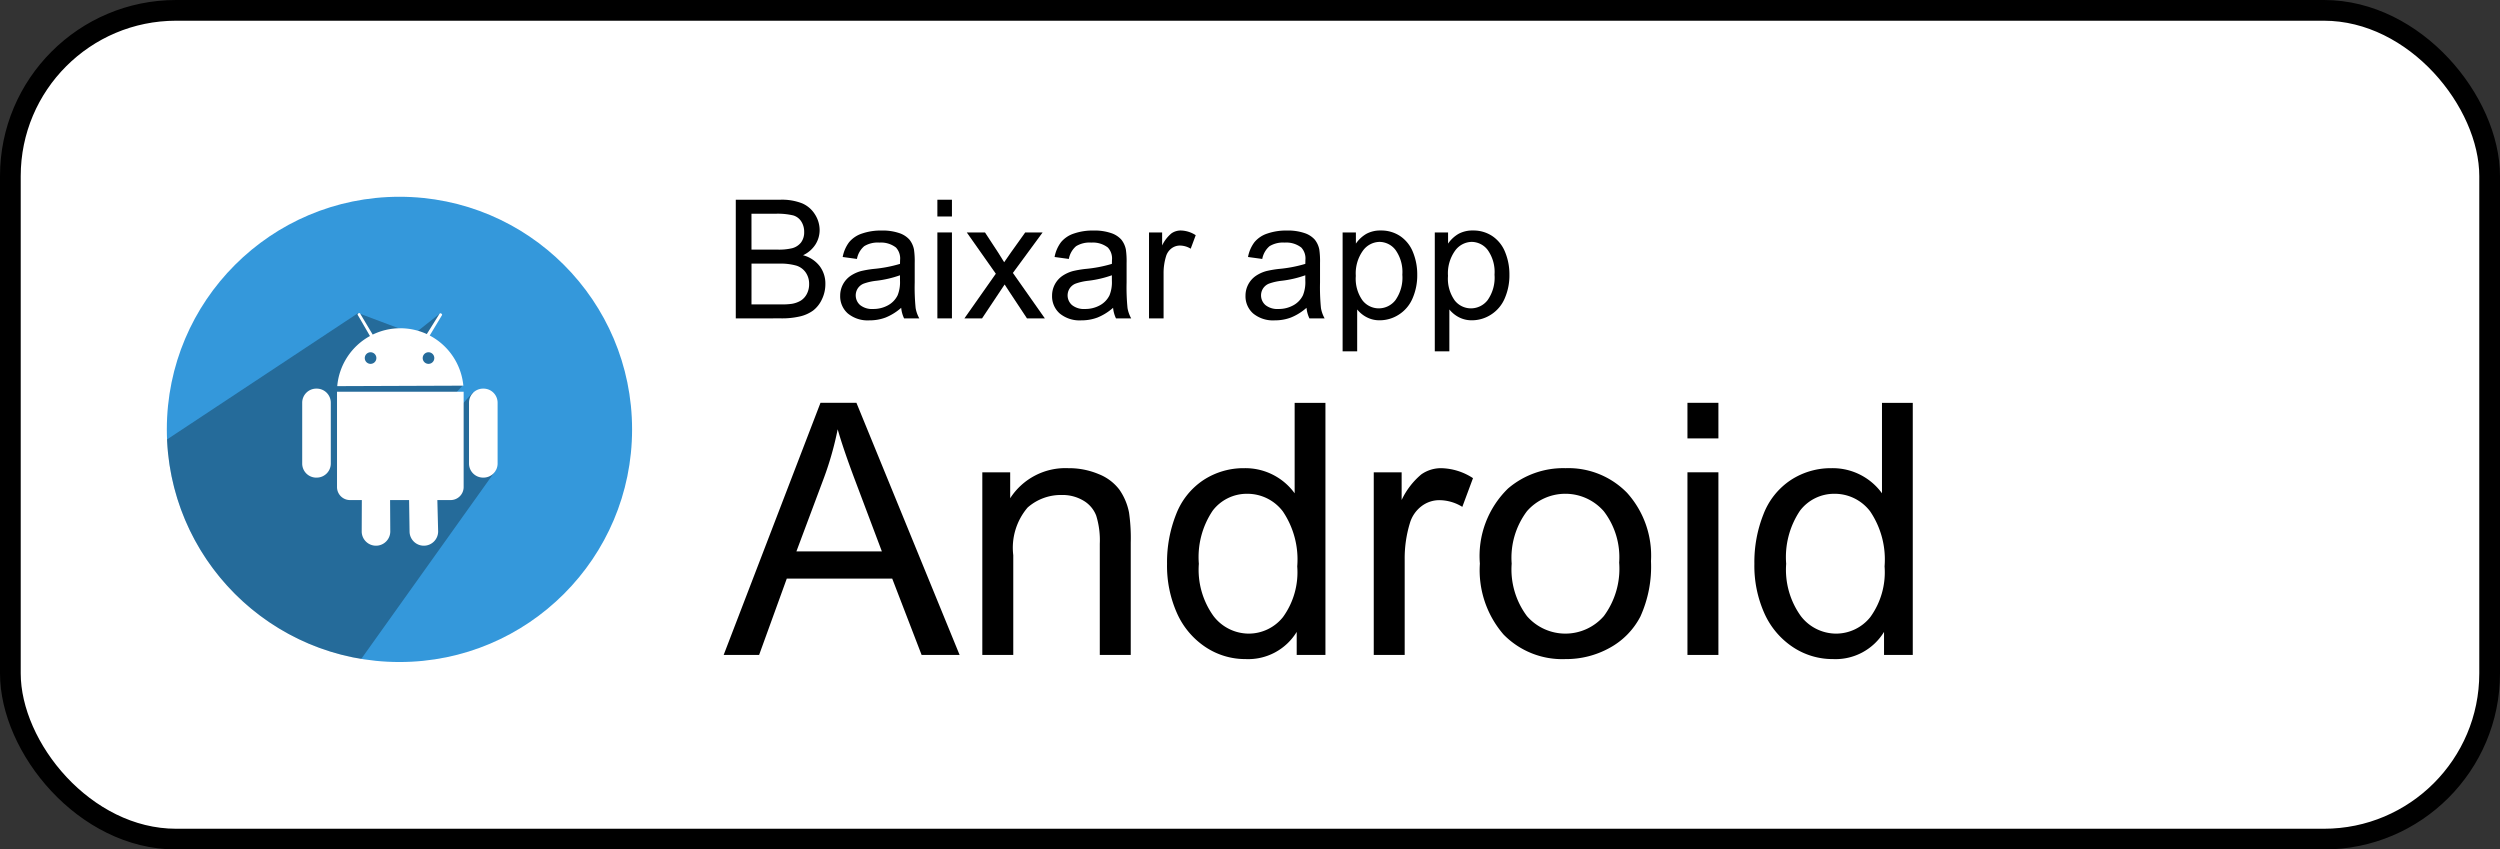 <svg id="Camada_1" data-name="Camada 1" xmlns="http://www.w3.org/2000/svg" viewBox="0 0 120.664 41"><rect x="0" y="0" width="120.664" height="41" fill="#333333" stroke="none"/><defs><style>.cls-1,.cls-4{fill:#fff;}.cls-1{stroke:#000;stroke-miterlimit:10;}.cls-2{fill:#3498db;}.cls-3,.cls-4{fill-rule:evenodd;}.cls-3{isolation:isolate;opacity:0.3;}</style></defs><rect class="cls-1" x="0.5" y="0.5" width="119.664" height="40" rx="8"/><circle class="cls-2" cx="19.28" cy="20.725" r="11.228"/><path class="cls-3" d="M468.688,506.269l-9.221,6.1a11.232,11.232,0,0,0,9.373,10.593l6.493-9.103-1.096-3.772-1.447,1.623-.351-.482,1.316-1.491-1.798-2.281.702-1.184-1.272,1.009Z" transform="translate(-451.404 -491.159)"/><path class="cls-4" d="M474.741,514.211h-.02a.68.68,0,0,1-.68-.681V510.597a.68.68,0,0,1,.68-.681h.02a.68.68,0,0,1,.68.681v2.934A.68.68,0,0,1,474.741,514.211Zm-1.587,1.084h-.641l.038,1.513a.689.689,0,1,1-1.379,0l-.023-1.513H470.232l.009,1.513a.689.689,0,1,1-1.379,0l.006-1.513h-.571a.628.628,0,0,1-.627-.628v-4.601h6.112v4.601A.628.628,0,0,1,473.154,515.295Zm-3.894-7.918s-.539-.935-.585-1.009.081-.13.112-.075.606,1.015.606,1.015a3.057,3.057,0,0,1,2.611-.025s.591-.945.622-.99.139.024.112.075c-.027.05-.593.985-.593.985a3.064,3.064,0,0,1,1.623,2.42l-6.087.023A3.064,3.064,0,0,1,469.261,507.377Zm2.825,1.344a.28.28,0,1,0-.279-.28A.28.28,0,0,0,472.086,508.721Zm-2.795,0a.28.28,0,1,0-.28-.28A.28.28,0,0,0,469.29,508.721Zm-2.6,5.491h-.02a.68.68,0,0,1-.68-.681V510.597a.68.68,0,0,1,.68-.681h.02a.68.68,0,0,1,.68.681v2.934A.68.68,0,0,1,466.691,514.211Z" transform="translate(-451.404 -491.159)"/><path d="M486.917,506.526v-5.727h2.148a2.662,2.662,0,0,1,1.053.174,1.355,1.355,0,0,1,.621.535,1.408,1.408,0,0,1,.225.756,1.299,1.299,0,0,1-.199.691,1.422,1.422,0,0,1-.602.523,1.497,1.497,0,0,1,.799.52,1.392,1.392,0,0,1,.279.867,1.673,1.673,0,0,1-.17.748,1.45,1.45,0,0,1-.42.533,1.753,1.753,0,0,1-.627.283,3.805,3.805,0,0,1-.924.096Zm.758-3.32H488.913a2.757,2.757,0,0,0,.723-.066.802.802,0,0,0,.436-.285.821.821,0,0,0,.146-.5.92.92,0,0,0-.137-.502.691.691,0,0,0-.391-.297,3.269,3.269,0,0,0-.871-.08h-1.145Zm0,2.645h1.426a3.305,3.305,0,0,0,.516-.027,1.24,1.24,0,0,0,.438-.156.831.831,0,0,0,.289-.318.995.995,0,0,0,.113-.482.952.952,0,0,0-.164-.557.866.866,0,0,0-.455-.332,2.814,2.814,0,0,0-.838-.096h-1.324Z" transform="translate(-451.404 -491.159)"/><path d="M494.901,506.015a2.625,2.625,0,0,1-.752.469,2.17,2.17,0,0,1-.775.137,1.508,1.508,0,0,1-1.051-.334,1.103,1.103,0,0,1-.367-.854,1.156,1.156,0,0,1,.502-.961,1.714,1.714,0,0,1,.506-.23,4.963,4.963,0,0,1,.625-.105,6.434,6.434,0,0,0,1.254-.242c.002-.096.004-.158.004-.184a.776.776,0,0,0-.199-.605,1.178,1.178,0,0,0-.801-.238,1.244,1.244,0,0,0-.732.174,1.061,1.061,0,0,0-.35.615l-.688-.094a1.706,1.706,0,0,1,.309-.713,1.35,1.35,0,0,1,.621-.418,2.77,2.77,0,0,1,.941-.146,2.488,2.488,0,0,1,.863.125,1.138,1.138,0,0,1,.488.314,1.106,1.106,0,0,1,.219.479,3.958,3.958,0,0,1,.035.648v.938a9.986,9.986,0,0,0,.045,1.24,1.562,1.562,0,0,0,.178.498h-.734A1.499,1.499,0,0,1,494.901,506.015Zm-.059-1.57a5.163,5.163,0,0,1-1.148.266,2.637,2.637,0,0,0-.613.141.613.613,0,0,0-.277.229.622.622,0,0,0,.115.803.916.916,0,0,0,.623.188,1.448,1.448,0,0,0,.723-.178,1.097,1.097,0,0,0,.465-.486,1.695,1.695,0,0,0,.113-.703Z" transform="translate(-451.404 -491.159)"/><path d="M496.647,501.608v-.809h.703v.809Zm0,4.918V502.378h.703v4.148Z" transform="translate(-451.404 -491.159)"/><path d="M497.952,506.526l1.516-2.156-1.402-1.992h.879l.637.973q.179.278.289.465.172-.258.316-.457l.699-.98h.84l-1.434,1.953,1.543,2.195h-.863l-.852-1.289-.227-.348-1.09,1.637Z" transform="translate(-451.404 -491.159)"/><path d="M505.128,506.015a2.625,2.625,0,0,1-.752.469,2.169,2.169,0,0,1-.775.137,1.508,1.508,0,0,1-1.051-.334,1.103,1.103,0,0,1-.367-.854,1.156,1.156,0,0,1,.502-.961,1.714,1.714,0,0,1,.506-.23,4.963,4.963,0,0,1,.625-.105,6.434,6.434,0,0,0,1.254-.242c.002-.096.004-.158.004-.184a.776.776,0,0,0-.199-.605,1.178,1.178,0,0,0-.801-.238,1.244,1.244,0,0,0-.732.174,1.061,1.061,0,0,0-.35.615l-.688-.094a1.706,1.706,0,0,1,.309-.713,1.35,1.35,0,0,1,.621-.418,2.77,2.77,0,0,1,.941-.146,2.488,2.488,0,0,1,.863.125,1.137,1.137,0,0,1,.488.314,1.106,1.106,0,0,1,.219.479,3.957,3.957,0,0,1,.035.648v.938a9.984,9.984,0,0,0,.045,1.24,1.562,1.562,0,0,0,.178.498h-.734A1.499,1.499,0,0,1,505.128,506.015Zm-.059-1.57a5.163,5.163,0,0,1-1.148.266,2.637,2.637,0,0,0-.613.141.613.613,0,0,0-.277.229.621.621,0,0,0,.115.803.916.916,0,0,0,.623.188,1.448,1.448,0,0,0,.723-.178,1.097,1.097,0,0,0,.465-.486,1.695,1.695,0,0,0,.113-.703Z" transform="translate(-451.404 -491.159)"/><path d="M506.862,506.526V502.378h.633v.629a1.717,1.717,0,0,1,.447-.582.781.781,0,0,1,.451-.141,1.373,1.373,0,0,1,.723.227l-.242.652a1.006,1.006,0,0,0-.516-.152.671.671,0,0,0-.414.139.751.751,0,0,0-.262.385,2.739,2.739,0,0,0-.117.82v2.172Z" transform="translate(-451.404 -491.159)"/><path d="M514.464,506.015a2.612,2.612,0,0,1-.752.469,2.166,2.166,0,0,1-.775.137,1.508,1.508,0,0,1-1.051-.334,1.103,1.103,0,0,1-.367-.854,1.156,1.156,0,0,1,.502-.961,1.714,1.714,0,0,1,.506-.23,4.963,4.963,0,0,1,.625-.105,6.418,6.418,0,0,0,1.254-.242c.003-.096.004-.158.004-.184a.776.776,0,0,0-.199-.605,1.177,1.177,0,0,0-.801-.238,1.245,1.245,0,0,0-.732.174,1.061,1.061,0,0,0-.35.615l-.688-.094a1.706,1.706,0,0,1,.309-.713,1.35,1.35,0,0,1,.621-.418,2.772,2.772,0,0,1,.941-.146,2.484,2.484,0,0,1,.863.125,1.132,1.132,0,0,1,.488.314,1.095,1.095,0,0,1,.219.479,3.958,3.958,0,0,1,.035.648v.938a10.091,10.091,0,0,0,.045,1.24,1.586,1.586,0,0,0,.178.498h-.734A1.521,1.521,0,0,1,514.464,506.015Zm-.059-1.57a5.15,5.15,0,0,1-1.148.266,2.637,2.637,0,0,0-.613.141.613.613,0,0,0-.277.229.622.622,0,0,0,.115.803.916.916,0,0,0,.623.188,1.447,1.447,0,0,0,.723-.178,1.094,1.094,0,0,0,.465-.486,1.687,1.687,0,0,0,.113-.703Z" transform="translate(-451.404 -491.159)"/><path d="M516.206,508.116V502.378h.641v.539a1.579,1.579,0,0,1,.512-.475,1.405,1.405,0,0,1,.691-.158,1.639,1.639,0,0,1,.938.273,1.677,1.677,0,0,1,.613.771,2.822,2.822,0,0,1,.207,1.092,2.774,2.774,0,0,1-.229,1.146,1.725,1.725,0,0,1-.664.781,1.703,1.703,0,0,1-.916.271,1.319,1.319,0,0,1-.631-.148,1.441,1.441,0,0,1-.459-.375v2.02Zm.637-3.641a1.801,1.801,0,0,0,.324,1.184.996.996,0,0,0,.785.383,1.017,1.017,0,0,0,.803-.396,1.881,1.881,0,0,0,.334-1.229,1.831,1.831,0,0,0-.326-1.188.982.982,0,0,0-.779-.395,1.013,1.013,0,0,0-.795.42A1.879,1.879,0,0,0,516.843,504.476Z" transform="translate(-451.404 -491.159)"/><path d="M520.655,508.116V502.378h.641v.539a1.579,1.579,0,0,1,.512-.475,1.408,1.408,0,0,1,.691-.158,1.639,1.639,0,0,1,.938.273,1.677,1.677,0,0,1,.613.771,2.822,2.822,0,0,1,.207,1.092,2.774,2.774,0,0,1-.229,1.146,1.725,1.725,0,0,1-.664.781,1.703,1.703,0,0,1-.916.271,1.322,1.322,0,0,1-.631-.148,1.441,1.441,0,0,1-.459-.375v2.02Zm.637-3.641a1.807,1.807,0,0,0,.324,1.184.993.993,0,0,0,.785.383,1.017,1.017,0,0,0,.803-.396,1.881,1.881,0,0,0,.334-1.229,1.831,1.831,0,0,0-.326-1.188.982.982,0,0,0-.779-.395,1.012,1.012,0,0,0-.795.42A1.879,1.879,0,0,0,521.292,504.476Z" transform="translate(-451.404 -491.159)"/><path d="M486.332,522.77l4.673-12.169h1.735l4.98,12.169h-1.834l-1.419-3.686h-5.088l-1.336,3.686Zm3.511-4.997h4.125l-1.27-3.37q-.581-1.536-.863-2.523a15.487,15.487,0,0,1-.656,2.324Z" transform="translate(-451.404 -491.159)"/><path d="M498.816,522.77v-8.815h1.345v1.253a3.17,3.17,0,0,1,2.806-1.452,3.691,3.691,0,0,1,1.465.286,2.31,2.31,0,0,1,1,.751,2.886,2.886,0,0,1,.465,1.104,8.566,8.566,0,0,1,.083,1.452v5.421h-1.494v-5.362a4.018,4.018,0,0,0-.174-1.365,1.435,1.435,0,0,0-.619-.723,1.967,1.967,0,0,0-1.042-.27,2.425,2.425,0,0,0-1.648.605,2.992,2.992,0,0,0-.693,2.3v4.814Z" transform="translate(-451.404 -491.159)"/><path d="M513.99,522.77v-1.112a2.742,2.742,0,0,1-2.465,1.312,3.46,3.46,0,0,1-1.938-.581,3.826,3.826,0,0,1-1.37-1.623,5.616,5.616,0,0,1-.485-2.395,6.261,6.261,0,0,1,.44-2.395,3.473,3.473,0,0,1,1.32-1.648,3.527,3.527,0,0,1,1.967-.572,2.938,2.938,0,0,1,2.432,1.212v-4.366h1.486V522.77Zm-4.723-4.399a3.825,3.825,0,0,0,.714,2.531,2.151,2.151,0,0,0,1.685.839A2.114,2.114,0,0,0,513.33,520.94a3.693,3.693,0,0,0,.686-2.445,4.146,4.146,0,0,0-.697-2.656,2.146,2.146,0,0,0-1.719-.847,2.07,2.07,0,0,0-1.664.813A4.015,4.015,0,0,0,509.267,518.371Z" transform="translate(-451.404 -491.159)"/><path d="M517.709,522.77v-8.815h1.346v1.336a3.637,3.637,0,0,1,.95-1.236,1.658,1.658,0,0,1,.958-.299,2.913,2.913,0,0,1,1.536.481l-.515,1.386a2.137,2.137,0,0,0-1.096-.323,1.418,1.418,0,0,0-.88.295,1.594,1.594,0,0,0-.556.817,5.819,5.819,0,0,0-.25,1.743v4.615Z" transform="translate(-451.404 -491.159)"/><path d="M522.831,518.362a4.544,4.544,0,0,1,1.361-3.627,4.1,4.1,0,0,1,2.772-.979,3.953,3.953,0,0,1,2.972,1.191,4.529,4.529,0,0,1,1.154,3.291,5.839,5.839,0,0,1-.511,2.677,3.613,3.613,0,0,1-1.486,1.515,4.318,4.318,0,0,1-2.129.54,3.959,3.959,0,0,1-2.992-1.188A4.741,4.741,0,0,1,522.831,518.362Zm1.535,0a3.757,3.757,0,0,0,.739,2.536,2.459,2.459,0,0,0,3.71-.004,3.84,3.84,0,0,0,.739-2.582,3.643,3.643,0,0,0-.743-2.478,2.462,2.462,0,0,0-3.706-.004A3.738,3.738,0,0,0,524.366,518.362Z" transform="translate(-451.404 -491.159)"/><path d="M532.85,512.319v-1.718h1.494v1.718Zm0,10.451v-8.815h1.494v8.815Z" transform="translate(-451.404 -491.159)"/><path d="M542.338,522.77v-1.112a2.742,2.742,0,0,1-2.465,1.312,3.461,3.461,0,0,1-1.938-.581,3.826,3.826,0,0,1-1.37-1.623,5.616,5.616,0,0,1-.485-2.395,6.252,6.252,0,0,1,.44-2.395,3.466,3.466,0,0,1,1.319-1.648,3.529,3.529,0,0,1,1.968-.572,2.938,2.938,0,0,1,2.432,1.212v-4.366h1.486V522.77Zm-4.723-4.399a3.828,3.828,0,0,0,.713,2.531,2.153,2.153,0,0,0,1.686.839,2.114,2.114,0,0,0,1.664-.801,3.693,3.693,0,0,0,.686-2.445,4.146,4.146,0,0,0-.697-2.656,2.146,2.146,0,0,0-1.719-.847,2.07,2.07,0,0,0-1.664.813A4.018,4.018,0,0,0,537.615,518.371Z" transform="translate(-451.404 -491.159)"/></svg>